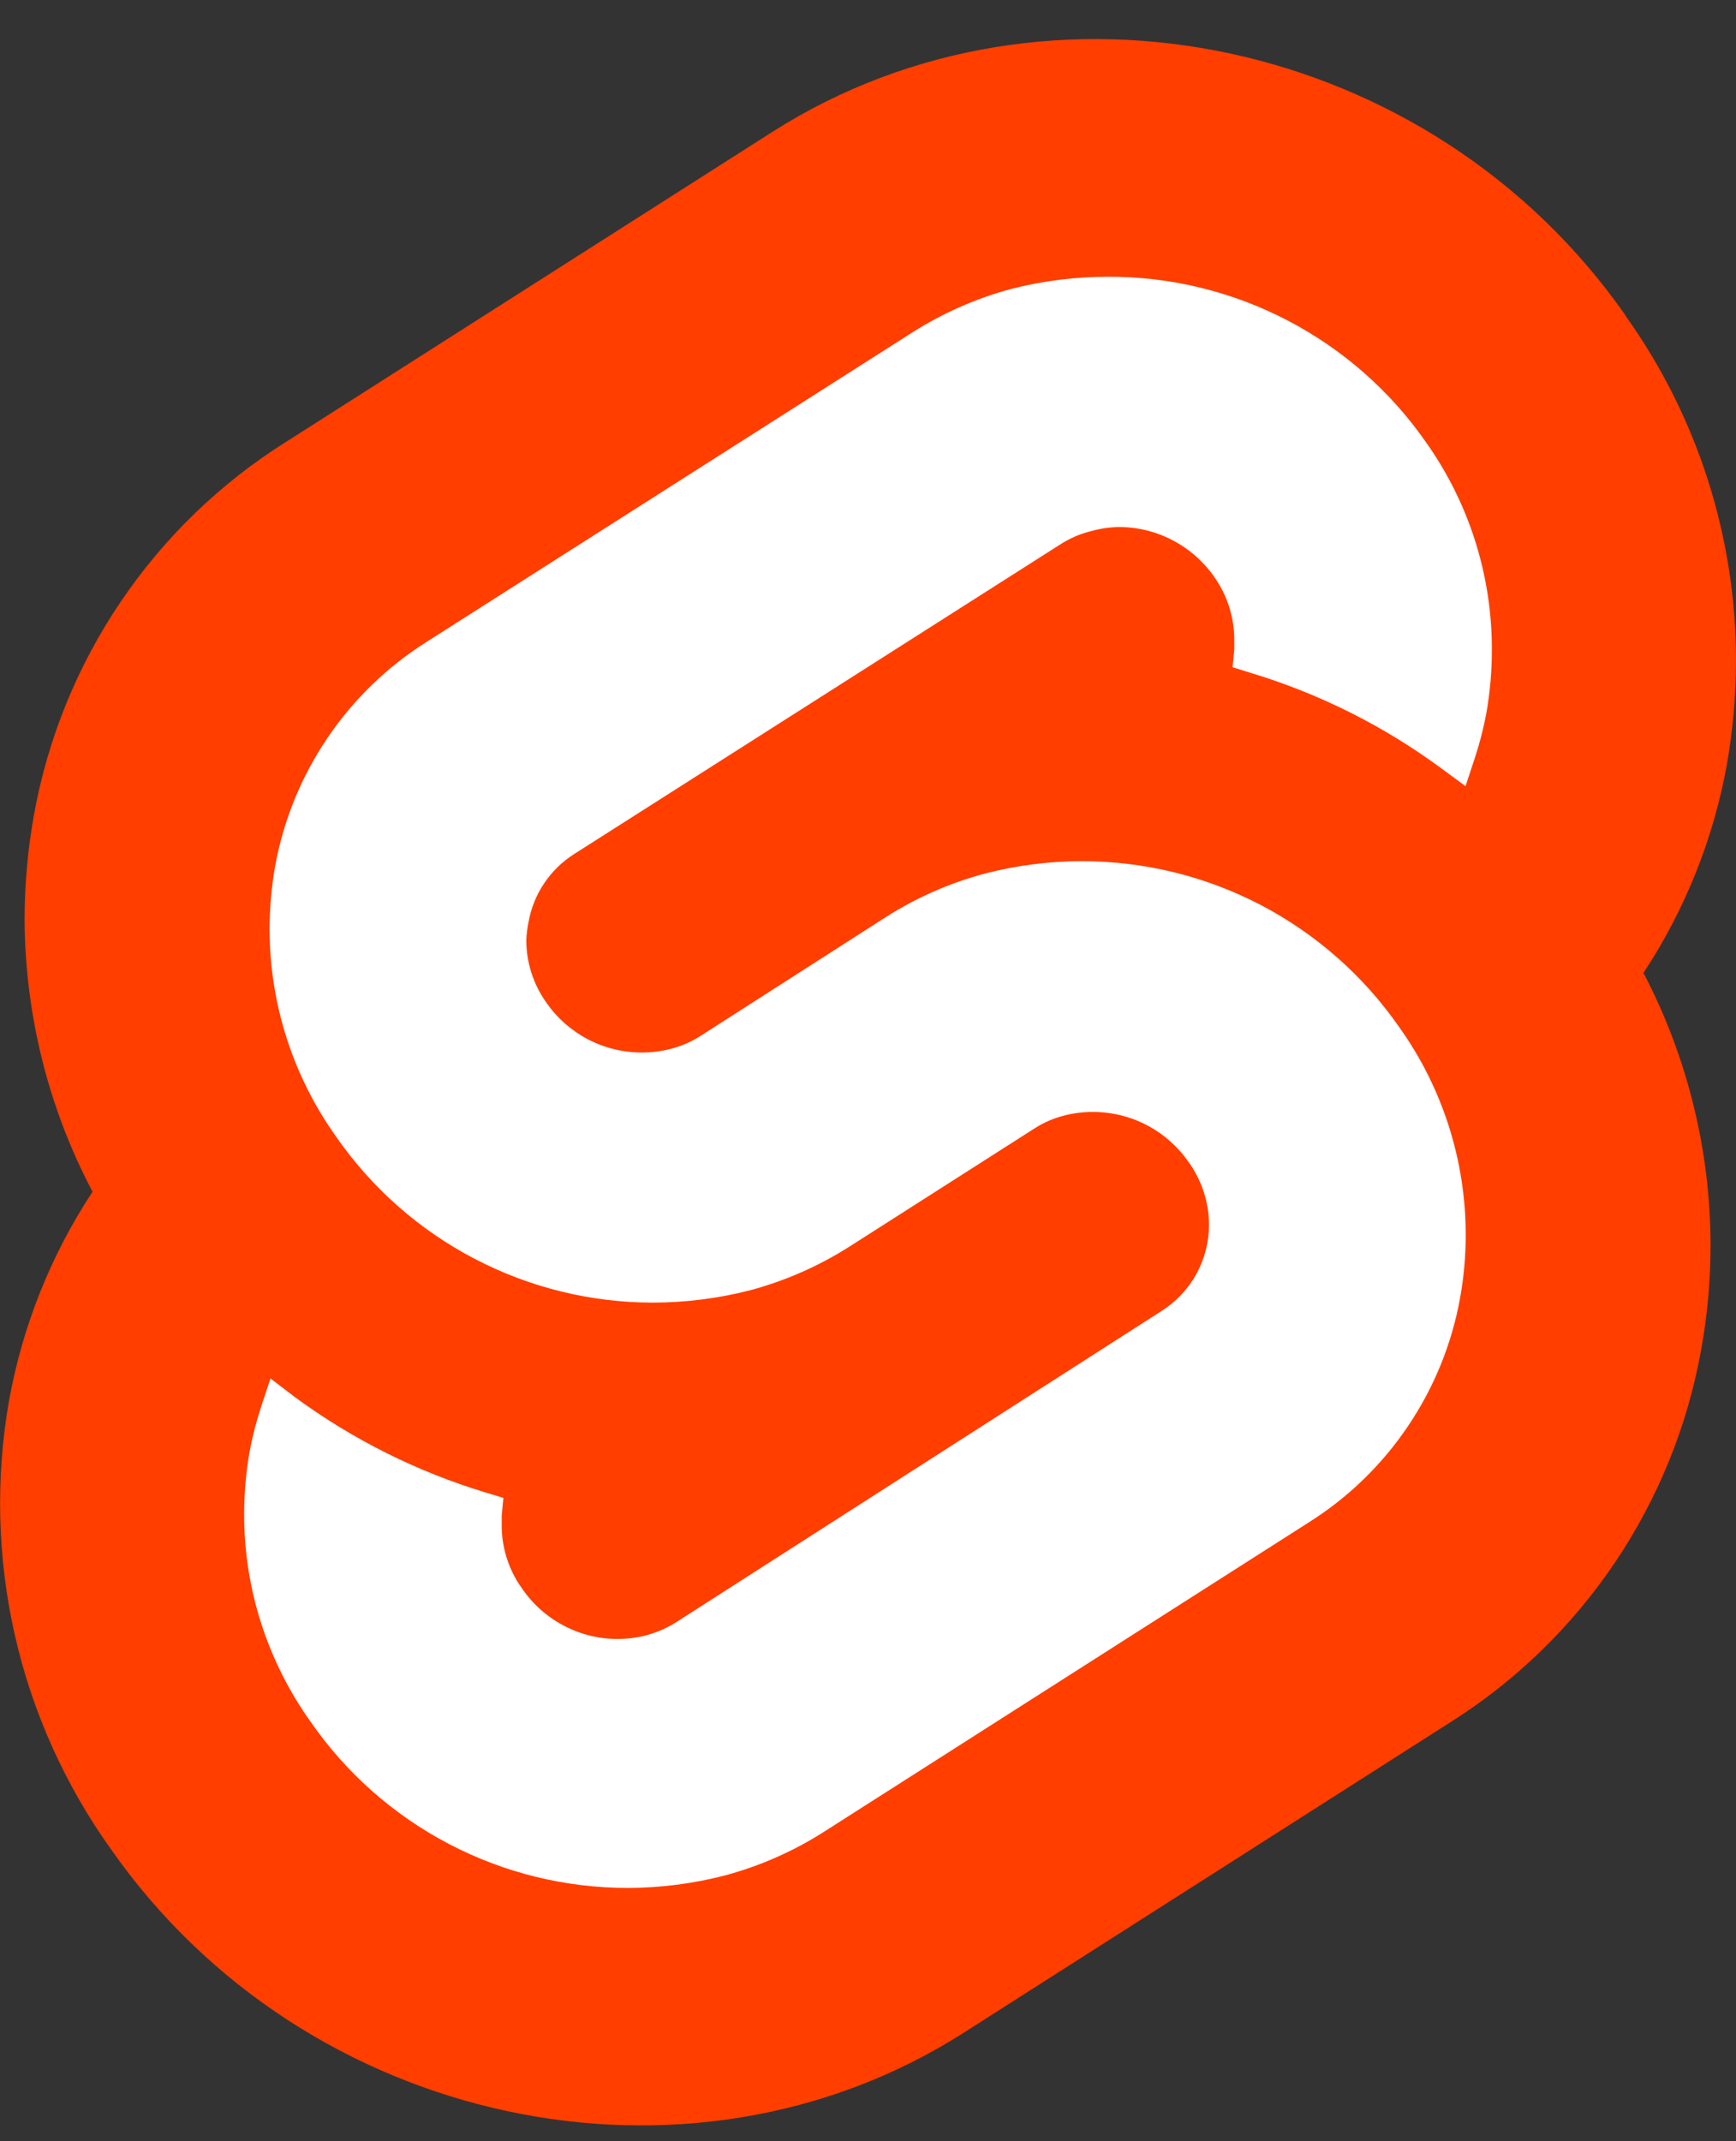 <svg width="30" height="37" viewBox="0 0 30 37" fill="none" xmlns="http://www.w3.org/2000/svg">
<rect x="0" y="0" width="30" height="37" fill="#333333" stroke="none"/>
<g clip-path="url(#clip0_268_695)">
<path d="M28.087 5.445C24.739 0.654 18.126 -0.766 13.347 2.279L4.95 7.631C3.814 8.343 2.839 9.284 2.088 10.395C1.336 11.505 0.825 12.76 0.587 14.08C0.48 14.674 0.426 15.277 0.425 15.881C0.431 17.523 0.833 19.14 1.599 20.593C0.881 21.684 0.391 22.908 0.158 24.193C-0.08 25.539 -0.046 26.919 0.256 28.252C0.558 29.585 1.124 30.845 1.919 31.956C5.267 36.748 11.894 38.168 16.659 35.122L25.047 29.771C26.183 29.058 27.156 28.115 27.906 27.003C28.655 25.892 29.164 24.636 29.399 23.316C29.506 22.722 29.561 22.12 29.56 21.517C29.558 19.878 29.16 18.264 28.401 16.811C29.119 15.722 29.609 14.498 29.842 13.214C29.946 12.62 29.999 12.018 30 11.416C30.001 9.276 29.332 7.191 28.087 5.451V5.445Z" fill="#FF3E00"/>
<path d="M12.525 32.408C11.977 32.55 11.413 32.622 10.847 32.623C9.77 32.623 8.709 32.362 7.755 31.862C6.801 31.362 5.982 30.639 5.369 29.753C4.621 28.706 4.218 27.452 4.219 26.165C4.22 25.803 4.251 25.442 4.313 25.085C4.363 24.82 4.43 24.558 4.515 24.302L4.674 23.82L5.102 24.146C6.097 24.876 7.208 25.431 8.388 25.789L8.699 25.883L8.67 26.194C8.67 26.247 8.67 26.303 8.67 26.355C8.669 26.745 8.79 27.124 9.016 27.441C9.199 27.711 9.444 27.932 9.732 28.085C10.019 28.239 10.339 28.32 10.665 28.321C10.835 28.322 11.005 28.3 11.17 28.257C11.352 28.208 11.527 28.132 11.686 28.031L20.074 22.653C20.326 22.493 20.533 22.273 20.676 22.012C20.819 21.75 20.894 21.457 20.893 21.159C20.891 20.77 20.766 20.392 20.538 20.077C20.353 19.81 20.106 19.593 19.818 19.442C19.53 19.292 19.211 19.214 18.886 19.214C18.716 19.214 18.546 19.235 18.381 19.279C18.199 19.326 18.026 19.402 17.868 19.505L14.67 21.547C14.143 21.881 13.568 22.133 12.965 22.295C12.417 22.436 11.853 22.508 11.287 22.509C10.21 22.509 9.15 22.248 8.196 21.749C7.242 21.25 6.423 20.527 5.809 19.642C5.062 18.595 4.659 17.341 4.659 16.054C4.66 15.692 4.691 15.331 4.753 14.975C4.897 14.181 5.203 13.427 5.654 12.759C6.104 12.091 6.689 11.523 7.37 11.093L15.767 5.744C16.294 5.409 16.869 5.156 17.472 4.993C18.02 4.853 18.584 4.782 19.15 4.782C20.23 4.779 21.293 5.038 22.25 5.537C23.208 6.036 24.029 6.759 24.645 7.645C25.389 8.695 25.786 9.951 25.781 11.237C25.781 11.6 25.749 11.962 25.687 12.319C25.637 12.585 25.57 12.846 25.485 13.103L25.326 13.584L24.898 13.27C23.904 12.539 22.793 11.983 21.612 11.627L21.301 11.53L21.33 11.219C21.33 11.166 21.33 11.111 21.33 11.058C21.33 10.668 21.209 10.287 20.984 9.969C20.799 9.703 20.552 9.486 20.265 9.336C19.978 9.185 19.659 9.107 19.335 9.107C19.166 9.11 18.998 9.136 18.836 9.183C18.653 9.229 18.479 9.306 18.32 9.409L9.923 14.757C9.717 14.888 9.541 15.059 9.405 15.261C9.269 15.463 9.177 15.691 9.134 15.931C9.113 16.034 9.1 16.137 9.095 16.242C9.095 16.63 9.216 17.009 9.442 17.325C9.626 17.591 9.873 17.808 10.16 17.959C10.447 18.109 10.766 18.187 11.091 18.187C11.261 18.188 11.431 18.166 11.595 18.123C11.778 18.076 11.953 17.999 12.111 17.897L15.315 15.843C15.842 15.508 16.417 15.256 17.02 15.095C17.568 14.953 18.132 14.881 18.698 14.881C19.775 14.881 20.837 15.141 21.791 15.64C22.745 16.14 23.565 16.863 24.179 17.747C24.927 18.794 25.329 20.049 25.329 21.335C25.33 21.701 25.297 22.067 25.232 22.427C25.09 23.22 24.783 23.975 24.332 24.643C23.882 25.312 23.297 25.879 22.615 26.308L14.233 31.657C13.705 31.993 13.129 32.246 12.525 32.408Z" fill="white"/>
</g>
<defs>
<clipPath id="clip0_268_695">
<rect width="30" height="36.053" fill="white" transform="translate(0 0.674)"/>
</clipPath>
</defs>
</svg>
